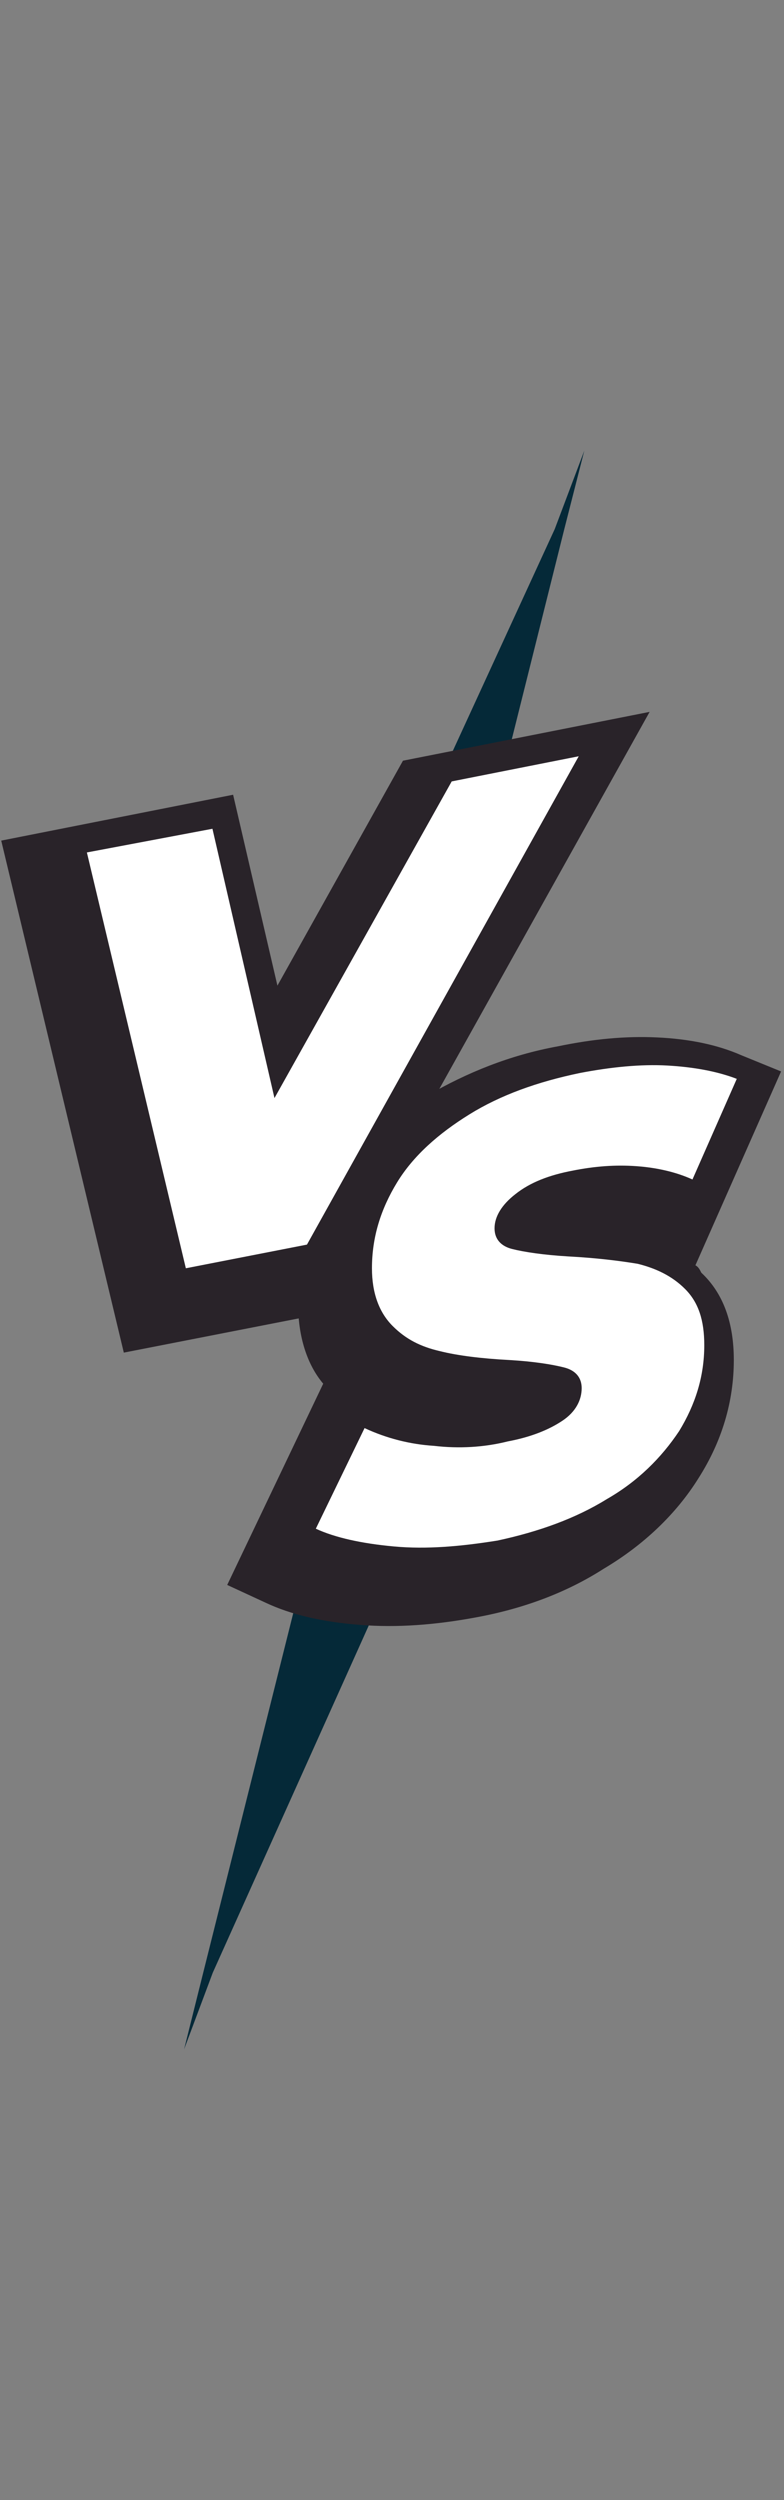 <svg width="251" height="800" viewBox="0 0 251 800" fill="none" xmlns="http://www.w3.org/2000/svg">
<rect x="0" y="0" width="251" height="800" fill="#808080" stroke="none"/>
<path d="M58.933 655.788L68.125 631.241L183.724 374.059L124.95 392.19L65.061 631.241L58.933 655.788Z" fill="#052938"/>
<path d="M187.067 144.212L177.596 169.317L67.568 408.647L124.95 392.19L180.66 169.317L187.067 144.212Z" fill="#052938"/>
<path d="M129.011 243.421L88.818 315.397L74.632 254.312L0.392 268.991L39.64 432.831L100.167 420.993L207.98 227.795L129.011 243.421Z" fill="#292329"/>
<path d="M222.639 404.893L250.065 342.861L237.297 337.653C229.732 334.338 220.747 332.444 210.344 331.97C200.414 331.497 190.011 332.444 178.662 334.811C163.058 337.653 149.345 343.335 137.05 350.438C124.283 358.014 113.88 367.958 106.787 379.323C99.221 391.161 95.438 403.946 95.438 417.205C95.438 427.622 98.275 436.619 103.477 442.775L72.74 507.174L85.035 512.857C93.074 516.645 103.004 519.013 115.298 519.96C127.12 520.907 139.414 519.96 152.182 517.592C167.786 514.751 181.499 509.542 193.321 501.966C206.088 494.389 216.491 484.445 223.584 473.081C231.15 461.242 234.933 448.457 234.933 435.199C234.933 423.36 231.623 413.89 224.53 407.261C224.057 406.314 223.584 405.367 222.639 404.893Z" fill="#292329"/>
<path d="M185.282 242L98.275 398.264L59.5 405.84L27.818 272.78L68.012 265.203L87.872 351.385L144.616 250.05L185.282 242Z" fill="white"/>
<path d="M126.174 494.863C115.771 493.916 107.259 492.022 101.112 489.18L116.717 456.981C123.81 460.295 131.376 462.19 138.941 462.663C146.98 463.61 155.019 463.137 162.585 461.242C170.15 459.822 175.825 457.454 180.081 454.613C184.336 451.772 186.228 447.984 186.228 444.196C186.228 440.881 184.336 438.513 180.554 437.566C176.771 436.619 171.096 435.672 163.058 435.199C154.073 434.725 146.507 433.778 140.833 432.357C134.686 430.937 129.957 428.569 125.701 424.307C121.445 420.046 119.081 413.89 119.081 405.84C119.081 395.896 121.918 386.899 127.12 378.376C132.321 369.852 140.36 362.749 150.29 356.593C160.22 350.438 172.042 346.176 185.755 343.335C195.685 341.441 205.143 340.494 213.654 340.967C222.166 341.441 229.732 342.861 235.879 345.229L221.693 377.429C216.491 375.061 210.344 373.64 203.724 373.167C197.104 372.693 190.484 373.167 183.391 374.587C175.825 376.008 169.678 378.376 164.949 382.164C160.693 385.478 158.329 389.267 158.329 393.055C158.329 396.37 160.22 398.737 164.003 399.684C167.786 400.631 173.933 401.578 181.972 402.052C190.957 402.525 198.522 403.472 204.197 404.419C209.871 405.84 215.073 408.208 219.328 412.469C223.584 416.731 225.476 422.413 225.476 430.463C225.476 440.407 222.639 449.404 217.437 457.928C211.763 466.451 204.197 474.028 194.267 479.71C184.336 485.866 172.515 490.127 159.275 492.969C147.453 494.863 136.577 495.81 126.174 494.863Z" fill="white"/>
</svg>
